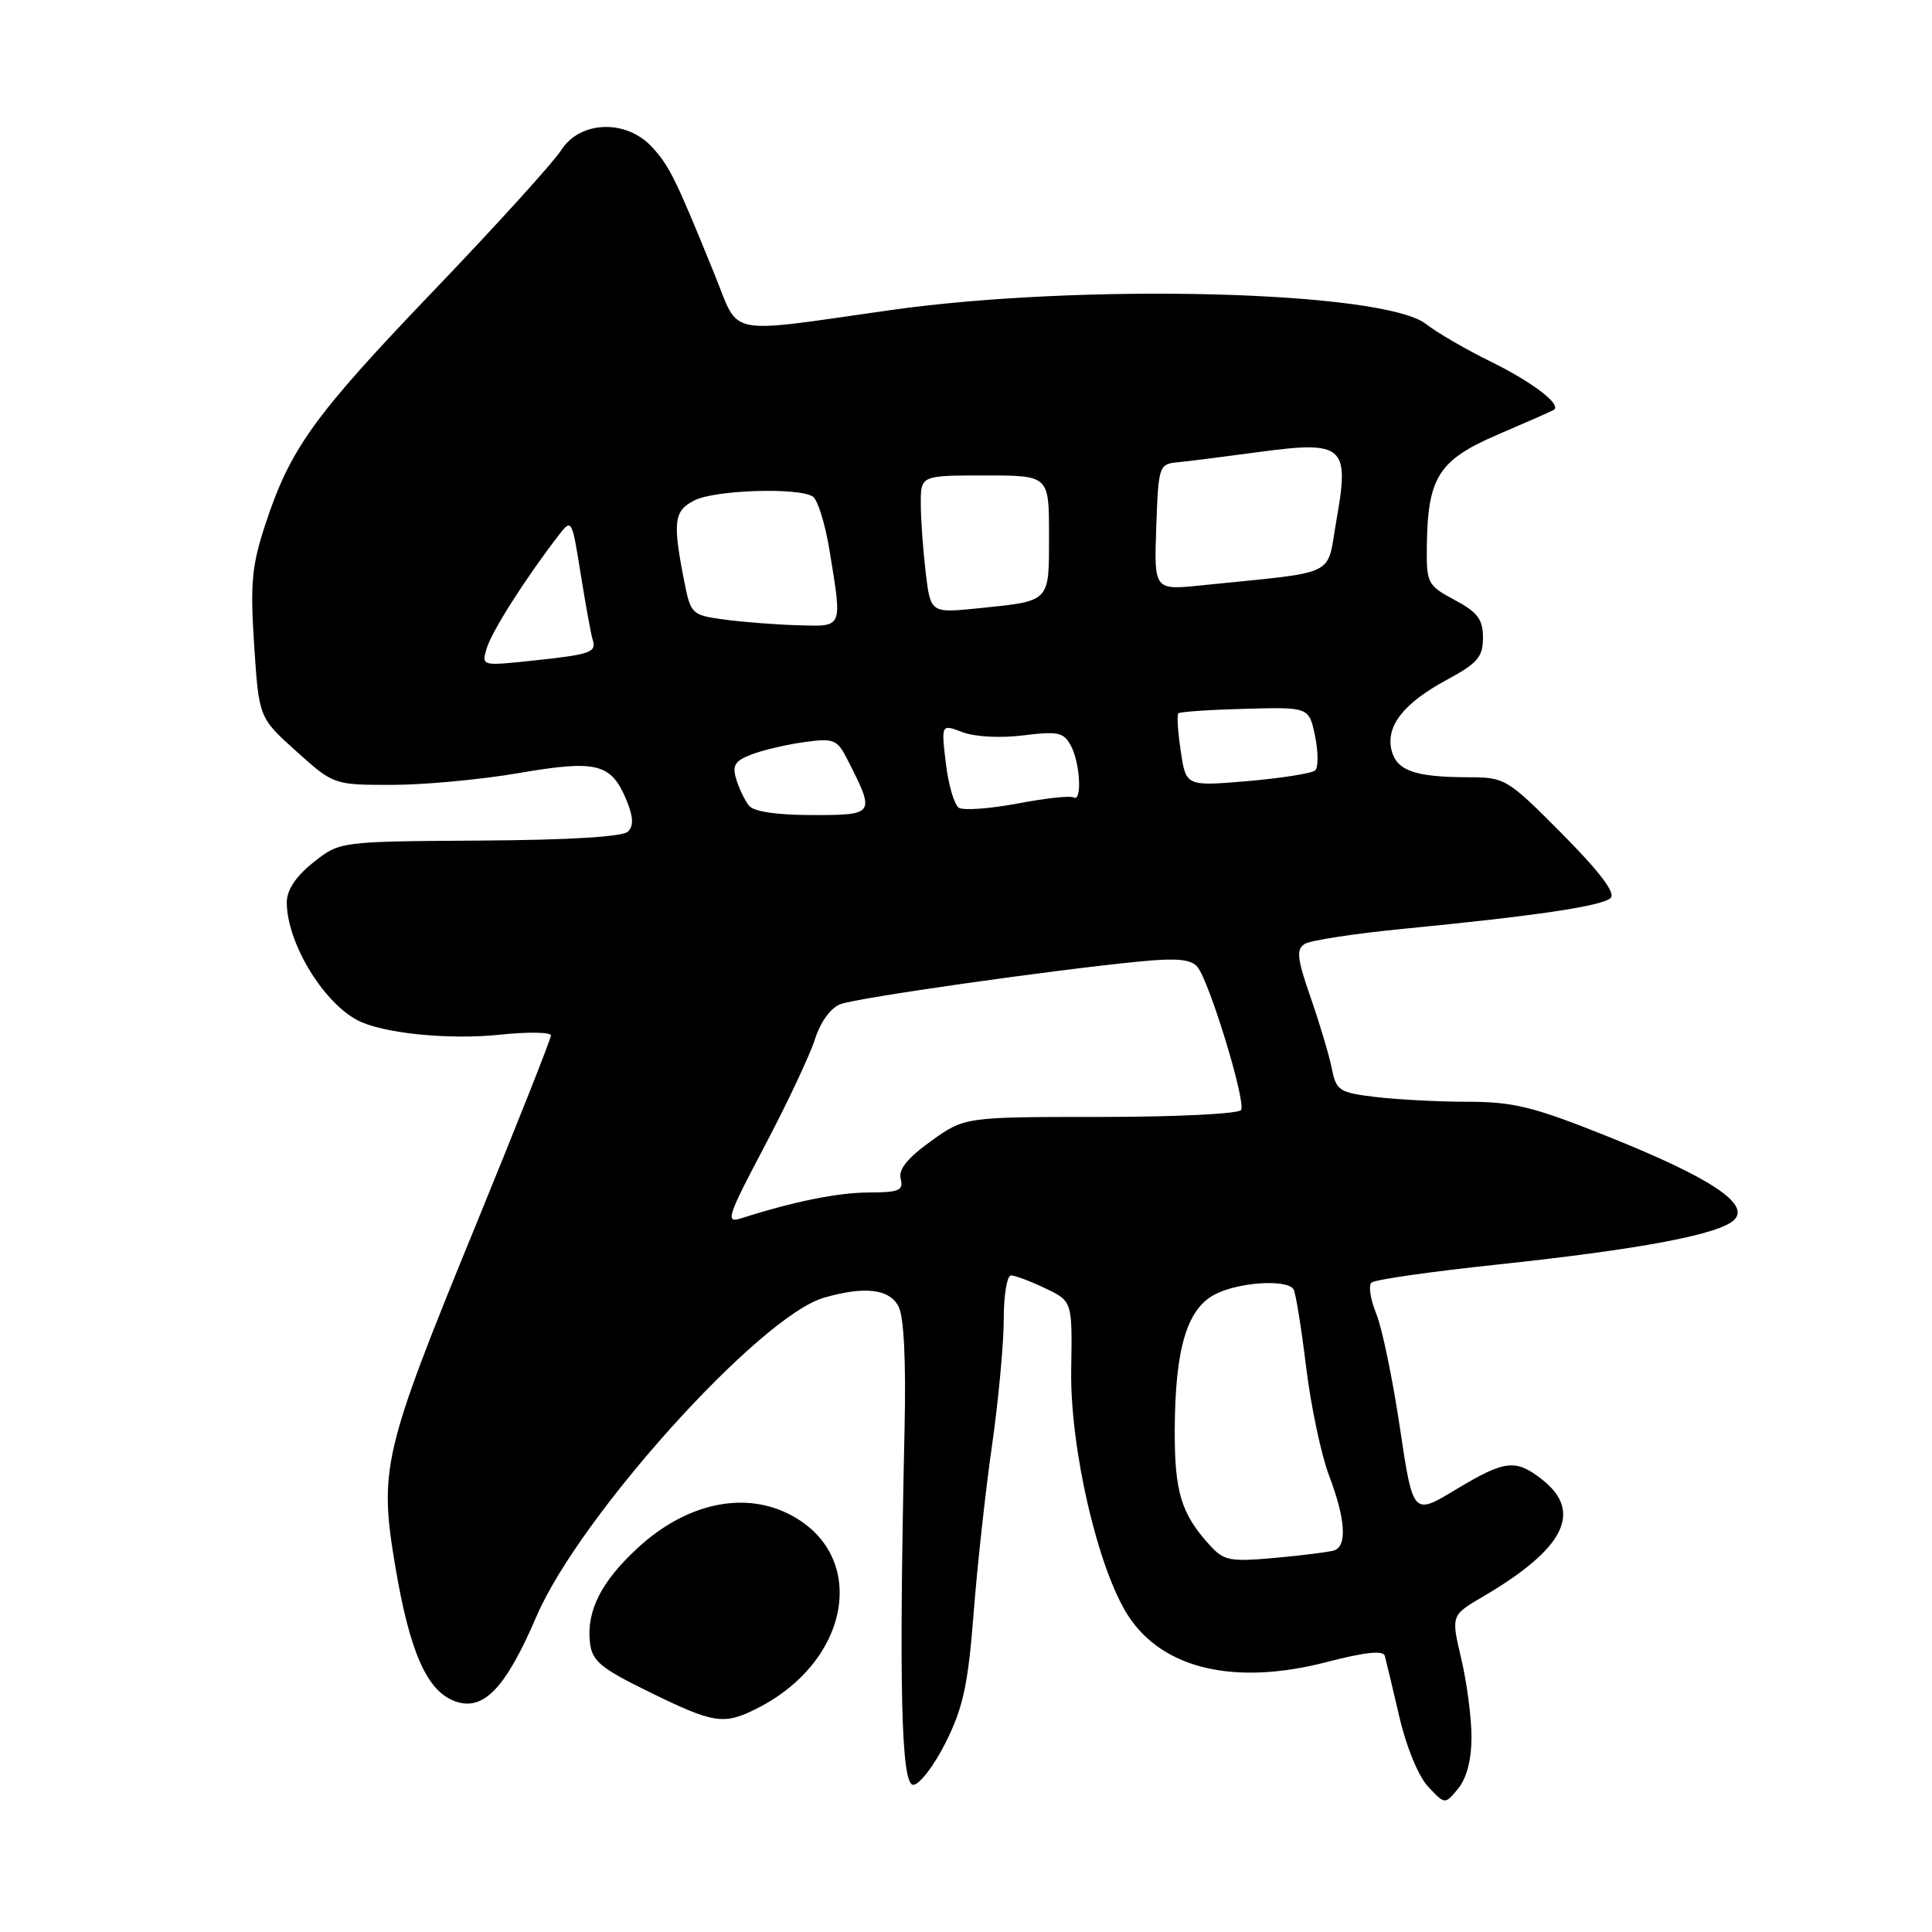 <?xml version="1.0" encoding="UTF-8" standalone="no"?>
<!DOCTYPE svg PUBLIC "-//W3C//DTD SVG 1.1//EN" "http://www.w3.org/Graphics/SVG/1.1/DTD/svg11.dtd" >
<svg xmlns="http://www.w3.org/2000/svg" xmlns:xlink="http://www.w3.org/1999/xlink" version="1.1" viewBox="0 0 256 256">
 <g >
 <path fill="currentColor"
d=" M 194.98 230.14 C 194.98 227.59 194.36 222.92 193.62 219.77 C 192.27 214.03 192.27 214.03 196.55 211.53 C 207.29 205.23 209.77 200.33 204.37 196.07 C 200.81 193.28 199.44 193.44 192.86 197.40 C 187.23 200.80 187.23 200.80 185.49 189.15 C 184.54 182.74 183.13 175.96 182.36 174.07 C 181.59 172.19 181.30 170.33 181.73 169.95 C 182.15 169.56 189.70 168.48 198.50 167.55 C 217.37 165.54 227.87 163.56 229.80 161.63 C 231.91 159.52 226.62 156.03 213.04 150.59 C 203.24 146.66 200.57 146.00 194.54 145.99 C 190.67 145.99 185.16 145.70 182.30 145.36 C 177.46 144.78 177.06 144.52 176.48 141.62 C 176.14 139.90 174.88 135.67 173.68 132.22 C 171.86 126.97 171.73 125.79 172.89 125.07 C 173.66 124.60 179.51 123.70 185.89 123.08 C 203.71 121.34 212.35 120.05 213.43 118.97 C 214.09 118.31 211.90 115.44 206.99 110.49 C 199.71 103.16 199.44 103.00 194.53 102.99 C 187.48 102.97 185.07 102.12 184.39 99.43 C 183.59 96.23 185.98 93.17 191.71 90.08 C 195.79 87.88 196.50 87.05 196.50 84.50 C 196.50 82.06 195.80 81.13 192.75 79.50 C 189.17 77.59 189.01 77.27 189.06 72.50 C 189.16 63.23 190.60 60.96 198.50 57.57 C 202.35 55.92 205.68 54.45 205.89 54.31 C 206.95 53.61 203.11 50.67 197.62 47.96 C 194.25 46.31 190.37 44.05 188.99 42.96 C 183.41 38.53 143.49 37.49 118.00 41.09 C 95.83 44.23 98.06 44.67 94.74 36.50 C 89.59 23.80 88.69 21.95 86.38 19.47 C 82.95 15.76 76.84 15.99 74.35 19.91 C 73.33 21.51 65.75 29.87 57.50 38.48 C 41.56 55.12 38.46 59.42 35.14 69.54 C 33.36 74.95 33.14 77.33 33.68 85.50 C 34.31 95.09 34.31 95.09 39.26 99.55 C 44.22 104.00 44.22 104.00 51.93 104.00 C 56.18 104.00 63.75 103.30 68.77 102.43 C 79.09 100.66 80.98 101.14 83.01 106.02 C 83.92 108.23 83.98 109.42 83.21 110.19 C 82.52 110.88 75.37 111.31 63.56 111.38 C 45.00 111.50 45.00 111.50 41.50 114.29 C 39.19 116.14 38.00 117.93 38.00 119.57 C 38.00 124.81 42.69 132.67 47.30 135.15 C 50.55 136.91 59.39 137.82 66.25 137.10 C 69.96 136.71 73.00 136.76 73.00 137.21 C 73.00 137.66 68.48 149.06 62.96 162.55 C 50.69 192.52 50.20 194.63 52.40 207.69 C 54.32 219.01 56.60 224.11 60.33 225.44 C 64.07 226.77 67.01 223.69 71.09 214.17 C 76.81 200.87 100.71 174.38 109.19 171.95 C 114.57 170.40 117.81 170.78 119.05 173.09 C 119.77 174.45 120.06 180.21 119.86 189.34 C 119.10 223.59 119.41 236.50 121.00 236.50 C 121.83 236.50 123.76 233.98 125.31 230.89 C 127.61 226.28 128.27 223.26 129.00 213.89 C 129.48 207.63 130.58 197.58 131.44 191.58 C 132.30 185.57 133.00 178.03 133.00 174.83 C 133.00 171.62 133.43 169.00 133.97 169.00 C 134.50 169.00 136.54 169.77 138.51 170.71 C 142.09 172.42 142.09 172.42 141.94 181.46 C 141.76 191.85 145.47 207.89 149.49 214.09 C 154.08 221.17 163.63 223.39 175.84 220.22 C 180.83 218.92 183.28 218.66 183.49 219.40 C 183.66 220.01 184.52 223.62 185.41 227.44 C 186.34 231.48 187.95 235.38 189.25 236.76 C 191.47 239.13 191.47 239.13 193.24 236.96 C 194.36 235.57 194.99 233.10 194.98 230.14 Z  M 100.30 226.38 C 112.92 220.01 115.14 205.79 104.35 200.53 C 98.29 197.58 90.79 199.31 84.51 205.10 C 79.66 209.57 77.70 213.46 78.17 217.64 C 78.45 220.10 79.55 221.02 86.00 224.18 C 94.60 228.40 95.91 228.60 100.30 226.38 Z  M 160.31 204.76 C 156.51 200.59 155.63 197.69 155.66 189.50 C 155.70 178.72 157.27 173.43 160.99 171.51 C 164.13 169.88 170.55 169.47 171.40 170.84 C 171.69 171.30 172.43 175.91 173.06 181.09 C 173.69 186.27 175.06 192.75 176.10 195.50 C 178.30 201.28 178.53 204.90 176.75 205.45 C 176.06 205.66 172.54 206.10 168.93 206.43 C 162.98 206.96 162.17 206.81 160.31 204.76 Z  M 101.33 151.84 C 104.33 146.15 107.33 139.78 107.99 137.69 C 108.71 135.42 110.07 133.55 111.35 133.06 C 113.58 132.21 139.58 128.51 151.03 127.40 C 155.95 126.92 157.84 127.11 158.67 128.13 C 160.28 130.11 165.12 145.99 164.45 147.08 C 164.14 147.59 155.77 148.00 145.85 148.00 C 127.83 148.00 127.83 148.00 123.35 151.21 C 120.22 153.47 119.02 154.96 119.35 156.21 C 119.74 157.74 119.13 158.00 115.16 158.01 C 111.02 158.02 105.19 159.20 98.18 161.44 C 96.08 162.11 96.38 161.21 101.33 151.84 Z  M 99.24 106.75 C 98.69 106.06 97.93 104.49 97.56 103.25 C 96.99 101.41 97.37 100.81 99.61 99.96 C 101.12 99.38 104.26 98.65 106.59 98.33 C 110.50 97.80 110.93 97.97 112.28 100.63 C 116.00 107.92 115.95 108.00 107.69 108.00 C 102.93 108.00 99.88 107.55 99.24 106.75 Z  M 127.06 107.04 C 126.45 106.66 125.67 104.01 125.33 101.15 C 124.71 95.94 124.71 95.94 127.55 97.02 C 129.18 97.64 132.59 97.82 135.60 97.44 C 140.20 96.87 140.95 97.03 141.91 98.83 C 143.14 101.13 143.40 106.36 142.25 105.66 C 141.84 105.41 138.50 105.77 134.84 106.47 C 131.17 107.16 127.67 107.41 127.06 107.04 Z  M 156.46 99.55 C 156.07 97.00 155.93 94.73 156.14 94.52 C 156.35 94.31 160.33 94.04 164.99 93.92 C 173.45 93.69 173.45 93.69 174.25 97.52 C 174.68 99.63 174.70 101.68 174.27 102.08 C 173.85 102.47 169.82 103.11 165.33 103.50 C 157.15 104.19 157.15 104.19 156.46 99.55 Z  M 64.50 85.88 C 65.16 83.67 69.58 76.71 73.91 71.08 C 75.76 68.66 75.76 68.66 76.95 76.08 C 77.60 80.16 78.31 84.05 78.52 84.72 C 79.08 86.45 78.34 86.71 70.64 87.53 C 63.78 88.26 63.78 88.26 64.50 85.88 Z  M 96.02 82.10 C 91.65 81.51 91.53 81.40 90.66 77.00 C 89.11 69.13 89.29 67.70 92.00 66.31 C 94.71 64.92 105.75 64.56 107.69 65.79 C 108.35 66.20 109.36 69.46 109.93 73.02 C 111.61 83.36 111.75 83.02 105.75 82.85 C 102.86 82.77 98.49 82.43 96.02 82.10 Z  M 122.66 75.87 C 122.31 72.92 122.01 68.81 122.01 66.75 C 122.00 63.00 122.00 63.00 130.50 63.00 C 139.00 63.00 139.00 63.00 139.00 70.89 C 139.00 79.90 139.28 79.61 129.64 80.60 C 123.31 81.24 123.31 81.24 122.66 75.87 Z  M 153.21 69.85 C 153.49 61.76 153.58 61.49 156.00 61.26 C 157.38 61.13 162.26 60.51 166.85 59.89 C 178.05 58.38 178.84 59.07 177.10 68.85 C 175.71 76.63 177.69 75.66 159.21 77.56 C 152.92 78.21 152.92 78.21 153.21 69.85 Z "/>
</g>
</svg>
